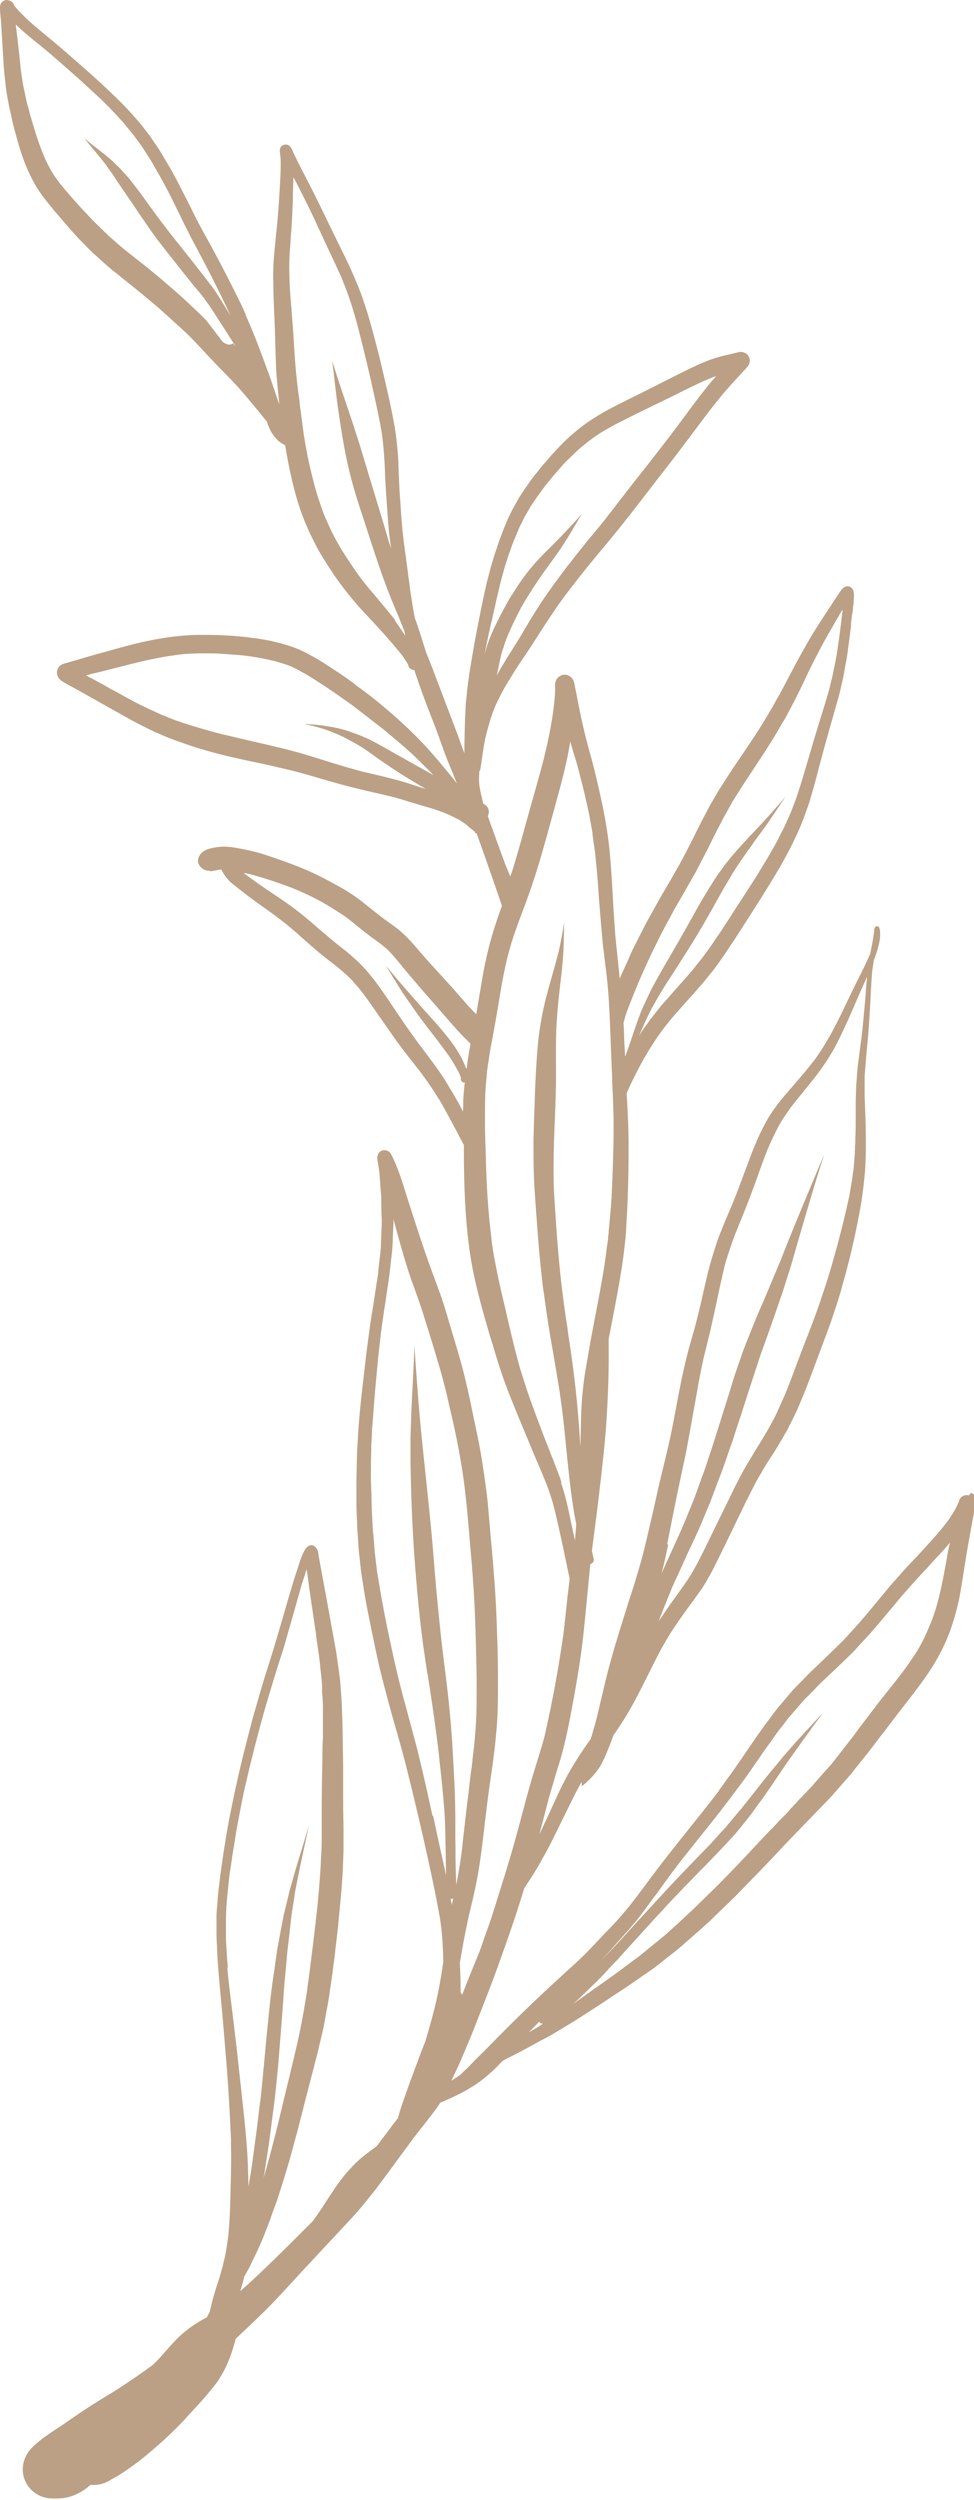 <svg xmlns="http://www.w3.org/2000/svg" id="Layer_2" data-name="Layer 2" viewBox="0 0 55.83 143.22"><defs><style>.cls-1{fill:#bba085}</style></defs><g id="OBJECTS"><path d="M55.53 85.67a.446.446 0 0 0-.55.28c0 .01 0 .02-.01.04 0 .01 0 .03-.01.04-.06.14-.13.28-.2.42-.14.24-.29.48-.45.7-.43.57-.91 1.1-1.4 1.63-.17.19-.34.37-.51.55-.2.21-.4.42-.59.63-.18.2-.36.41-.54.61-.11.12-.22.25-.33.38L50.07 92l-.46.55c-.1.12-.2.23-.3.35-.04.05-.08.1-.12.14-.29.31-.57.63-.86.94-.58.57-1.17 1.14-1.76 1.7-.28.26-.54.55-.81.82-.11.11-.22.22-.32.33-.15.17-.3.35-.44.52-.1.11-.19.23-.29.34-.03.04-.07.07-.1.11-.15.2-.31.4-.46.61-.11.15-.22.29-.33.44-.16.23-.33.46-.49.69-.25.36-.49.72-.74 1.08-.1.15-.21.31-.32.46-.12.18-.24.36-.37.53s-.03.04-.04.06c0-.01.02-.03.03-.04-.16.21-.32.43-.47.65-.08.11-.16.21-.23.32 0-.01.02-.03.03-.04-.02.02-.04.05-.05.07 0-.01.02-.03.03-.04v.01c-1.02 1.33-2.09 2.62-3.12 3.95-.53.68-1.04 1.38-1.56 2.07-.26.34-.53.68-.81 1.01-.26.31-.54.61-.82.9l-.02.02c-.14.14-.27.28-.41.42l.04-.04c-.02.03-.05.05-.07.08l.04-.04c-.13.14-.26.27-.39.41l.04-.04-.05.05c-.26.27-.52.55-.79.8-.29.28-.59.55-.89.82-.62.57-1.24 1.14-1.85 1.72-.61.59-1.22 1.18-1.82 1.79-.29.29-.57.58-.86.87-.33.33-.66.65-.98.99-.11.11-.23.22-.34.33-.05.05-.11.11-.17.16-.15.1-.29.2-.44.29-.02.01-.04.03-.06.04.21-.45.43-.89.62-1.35.25-.59.51-1.19.74-1.79.47-1.2.95-2.4 1.38-3.61.46-1.29.92-2.58 1.32-3.9.04-.13.08-.25.12-.38.11-.16.21-.33.32-.49.17-.26.33-.52.49-.79.07-.11.13-.22.19-.34.07-.13.15-.26.22-.39.13-.25.27-.49.39-.75.28-.56.56-1.13.84-1.7.14-.29.29-.58.43-.87.12-.24.25-.47.38-.71.01-.02.02-.04.03-.05 0 .08 0 .17.01.25.28-.23.55-.48.78-.77.1-.13.2-.26.28-.39.09-.16.17-.32.25-.49.18-.42.35-.84.5-1.27.03-.05.07-.09.1-.14.34-.49.66-1 .95-1.52.29-.52.55-1.04.82-1.57.28-.56.56-1.13.85-1.68.24-.41.47-.83.74-1.23.28-.42.57-.83.87-1.24.16-.22.33-.44.48-.66.13-.18.26-.36.38-.55.19-.31.37-.63.54-.96.37-.73.72-1.46 1.08-2.2.23-.48.47-.97.7-1.45.23-.47.46-.92.7-1.38.12-.21.24-.41.36-.62.11-.2.24-.4.37-.6.14-.22.29-.44.42-.66.16-.27.33-.54.48-.82.08-.13.16-.26.22-.4l.24-.48c.12-.24.24-.49.34-.73l.36-.87c.12-.31.24-.63.36-.94.21-.56.42-1.13.63-1.69.2-.54.41-1.08.59-1.63.2-.59.39-1.17.55-1.77.34-1.19.63-2.39.87-3.61.06-.31.12-.61.17-.92.06-.31.1-.62.14-.93.04-.31.07-.62.1-.93.03-.3.04-.6.05-.91.02-.6.01-1.2 0-1.8-.01-.58-.04-1.16-.06-1.75v-.88c0-.16 0-.32.02-.48.01-.17.03-.34.04-.51.04-.56.11-1.13.15-1.69.05-.62.09-1.25.12-1.87.03-.59.06-1.17.11-1.75.03-.2.06-.4.09-.59.09-.23.18-.48.24-.72.06-.23.12-.47.12-.71 0-.11 0-.22-.02-.33-.02-.06-.02-.1-.06-.14a.123.123 0 0 0-.19 0c-.08.07-.07.21-.08.3-.05.42-.14.83-.22 1.24-.17.39-.35.77-.54 1.15-.19.37-.37.74-.55 1.11-.2.42-.4.83-.6 1.25-.18.37-.37.73-.57 1.1-.15.26-.31.53-.47.79-.07.12-.15.24-.23.35-.09.13-.18.26-.28.39-.2.25-.4.51-.61.75-.38.46-.78.9-1.16 1.36-.23.27-.44.56-.64.85-.29.43-.51.89-.74 1.36-.06.12-.1.23-.15.35-.06.14-.12.28-.18.43-.1.26-.2.52-.3.79-.22.59-.44 1.17-.66 1.76-.06.15-.12.3-.18.44-.22.54-.46 1.07-.67 1.61-.11.28-.22.56-.31.85-.1.31-.2.62-.29.93-.17.59-.3 1.19-.44 1.79-.12.55-.25 1.09-.39 1.64-.13.51-.28 1.01-.42 1.51-.15.54-.27 1.08-.39 1.62-.22 1.04-.4 2.09-.61 3.14-.24 1.17-.55 2.32-.81 3.48-.13.59-.26 1.18-.4 1.77-.15.65-.3 1.31-.47 1.96-.15.54-.31 1.08-.47 1.61-.16.5-.33 1-.48 1.5-.33 1.06-.67 2.12-.95 3.19-.02.06-.03.12-.05.19v-.02l-.03.12c-.22.87-.42 1.75-.63 2.63-.09.34-.18.67-.28 1-.02.08-.05.16-.08.24l-.28.4c-.17.25-.33.49-.49.74-.18.28-.34.56-.51.85-.07.12-.13.25-.2.38-.06.12-.12.23-.18.35-.13.27-.26.54-.38.81-.27.59-.54 1.18-.82 1.77-.03.06-.06.11-.08.16l.12-.44c.16-.58.3-1.17.46-1.75.19-.64.37-1.27.57-1.91.37-1.19.59-2.43.82-3.66.22-1.23.43-2.46.56-3.7.14-1.31.26-2.63.39-3.95v-.07c.14-.04.24-.19.2-.33-.04-.15-.07-.3-.1-.45l.27-2.09c.14-1.12.27-2.24.39-3.37.11-.99.18-1.98.23-2.98.05-1.02.08-2.05.07-3.07v-.62c.04-.21.08-.42.12-.62.22-1.13.44-2.26.62-3.4.09-.57.16-1.15.22-1.72.03-.25.04-.51.05-.77.02-.28.03-.56.05-.84.05-1.12.08-2.24.08-3.36 0-.6 0-1.19-.03-1.79-.02-.53-.05-1.05-.08-1.58.11-.24.22-.49.34-.73.2-.41.41-.81.63-1.21l.3-.51c.09-.15.19-.29.28-.44.18-.28.38-.56.58-.83.17-.22.35-.44.53-.65.18-.22.37-.42.55-.63l.54-.6c.17-.19.33-.38.5-.57.13-.15.27-.31.39-.47.15-.19.32-.38.46-.58.16-.22.32-.44.47-.66.14-.2.27-.41.41-.61.51-.77 1-1.55 1.5-2.33.25-.39.49-.78.73-1.17l.33-.54c.13-.23.28-.46.4-.69l.39-.72c.1-.19.19-.38.28-.57.09-.19.18-.37.26-.56.07-.16.14-.32.2-.49.03-.07.07-.15.09-.22.09-.26.19-.53.28-.79.08-.22.13-.45.2-.67.12-.41.23-.82.33-1.22.26-.97.52-1.94.8-2.9l.39-1.38c.05-.19.1-.39.14-.59.05-.2.1-.41.14-.62.05-.29.1-.59.16-.88.04-.21.06-.41.09-.62.06-.44.12-.88.17-1.32v-.13l.06-.52v.04c0-.05.01-.09.02-.14v.04c.02-.12.03-.25.04-.37.02-.15.04-.31.04-.46 0-.11.02-.24 0-.36-.02-.08-.04-.18-.1-.24-.06-.06-.11-.11-.2-.12-.07-.01-.17 0-.23.04-.09.05-.15.12-.21.2-.05.07-.1.15-.15.22-.05.08-.11.16-.16.24-.12.18-.24.37-.36.55-.28.42-.55.84-.82 1.27-.25.4-.48.8-.71 1.21-.45.8-.86 1.62-1.3 2.43-.13.22-.25.44-.37.66-.1.18-.22.36-.32.55-.24.39-.48.79-.73 1.17-.28.42-.55.83-.83 1.24-.24.35-.48.7-.71 1.06-.16.25-.31.49-.47.73-.11.18-.21.36-.32.54-.11.19-.22.37-.32.56-.14.27-.28.53-.42.8-.22.43-.43.86-.65 1.29-.19.39-.4.77-.6 1.15-.2.34-.39.69-.59 1.03-.22.38-.45.75-.66 1.14-.21.38-.43.77-.64 1.15-.12.22-.23.46-.35.68-.14.28-.29.57-.43.85-.12.23-.21.48-.32.71-.13.29-.26.57-.39.86-.02.05-.04.1-.06.14l-.03-.36-.18-1.69c-.06-.57-.09-1.15-.13-1.72-.07-1.12-.12-2.24-.22-3.36-.1-1.1-.29-2.2-.53-3.28-.13-.58-.26-1.16-.41-1.74-.13-.53-.29-1.05-.42-1.58-.14-.54-.26-1.08-.37-1.62-.06-.29-.12-.58-.17-.87l-.09-.43c-.03-.13-.04-.28-.09-.4a.578.578 0 0 0-.41-.35.55.55 0 0 0-.52.19c-.15.18-.14.39-.13.6 0 .35-.04.7-.08 1.05-.12 1.01-.34 2.02-.58 3.01-.26 1.01-.56 2.02-.84 3.03-.3 1.08-.59 2.16-.92 3.23-.05.15-.1.3-.15.44l-.21-.51c-.02-.05-.05-.1-.07-.16-.02-.07-.05-.13-.07-.2-.32-.86-.63-1.73-.94-2.59.12-.22.06-.51-.16-.65-.03-.02-.06-.04-.1-.06-.07-.32-.16-.64-.21-.96-.02-.13-.03-.27-.03-.4 0-.12 0-.24.01-.35 0-.05 0-.1.01-.14 0-.02.02-.04.03-.05.04-.12.05-.24.07-.36.02-.11.03-.23.05-.34.06-.43.12-.86.22-1.28.02-.07.03-.13.05-.2v.02c0-.02 0-.04.01-.06v.01c.05-.2.11-.39.16-.58.05-.17.11-.34.17-.52.05-.13.1-.25.15-.38.05-.13.12-.25.18-.38.11-.23.23-.45.35-.67.1-.17.2-.34.3-.5l.24-.39c.2-.32.41-.63.62-.94.4-.59.78-1.2 1.17-1.8.21-.32.42-.63.63-.94.19-.28.4-.56.6-.84-.01.02-.02.03-.03.05.36-.47.72-.94 1.09-1.4.37-.46.75-.92 1.13-1.37.5-.6.99-1.21 1.47-1.82.43-.55.86-1.11 1.29-1.67.44-.57.88-1.13 1.31-1.69.46-.61.92-1.21 1.37-1.82.43-.57.87-1.15 1.33-1.7.23-.27.46-.53.7-.79l.36-.39c.13-.15.28-.29.4-.46.13-.2.09-.5-.1-.65a.576.576 0 0 0-.38-.12c-.05 0-.1.02-.14.03l-.26.06c-.19.05-.39.09-.58.14-.41.1-.82.24-1.21.41-.67.29-1.32.63-1.98.96-.67.34-1.34.68-2.01 1.01-.64.32-1.29.63-1.9 1-.17.1-.33.2-.49.31-.08.05-.17.11-.25.17-.07.05-.13.1-.2.15-.15.11-.29.22-.43.34-.13.11-.26.22-.39.34-.15.14-.3.28-.44.43-.15.15-.3.31-.44.47-.11.11-.21.23-.31.35-.11.13-.22.25-.33.38-.14.18-.28.36-.43.53-.11.14-.21.28-.31.43-.09.13-.18.25-.27.38l-.22.34c-.04.05-.07.11-.1.16 0 0 0-.02.01-.02l-.3.54c-.09.15-.16.31-.24.47-.07.14-.13.28-.19.43-.07.16-.14.33-.2.49-.07.2-.15.39-.22.59-.06.17-.11.34-.17.51-.04.13-.09.27-.13.4-.05.18-.11.37-.16.55 0-.02 0-.03.01-.05-.07.26-.13.51-.2.77s-.12.52-.18.78c-.06.27-.11.53-.17.8-.1.51-.2 1.02-.3 1.54-.14.73-.26 1.46-.38 2.19-.03.16-.04.33-.07.49l-.06.48c-.02.23-.04.45-.07.68-.02.18-.02.35-.03.53-.04.72-.05 1.43-.06 2.15v.28c-.14-.36-.27-.73-.4-1.09-.45-1.19-.9-2.37-1.35-3.56-.14-.37-.29-.74-.44-1.11-.19-.61-.38-1.22-.59-1.82-.02-.06-.04-.11-.06-.17-.09-.45-.16-.89-.23-1.34-.05-.34-.09-.69-.14-1.03-.12-.99-.28-1.97-.37-2.96-.04-.48-.07-.96-.1-1.44-.04-.48-.06-.96-.08-1.44-.02-.5-.03-.99-.08-1.49-.05-.48-.1-.96-.19-1.43-.18-.98-.4-1.95-.63-2.92-.23-1-.49-2-.77-2.99-.13-.47-.29-.94-.45-1.4-.17-.48-.37-.94-.57-1.4-.27-.61-.57-1.19-.86-1.79-.42-.86-.83-1.72-1.26-2.58-.24-.48-.48-.95-.73-1.43-.1-.2-.21-.41-.31-.61-.06-.13-.12-.25-.18-.38-.06-.12-.1-.24-.18-.35a.334.334 0 0 0-.35-.13c-.11.02-.22.11-.25.23-.02.09-.01.17 0 .25v.02c.03.19.04.38.04.57 0 .32-.01.64-.03.96-.05 1.02-.12 2.04-.23 3.06-.05.5-.1 1-.14 1.5-.04.52-.03 1.04-.02 1.56.01.76.05 1.51.08 2.26.03.81.04 1.62.08 2.42.02.47.07.95.12 1.42l.06.62c-.03-.07-.05-.14-.08-.22-.18-.52-.35-1.05-.54-1.57-.37-1-.73-2-1.16-2.98 0 0 0-.02-.01-.02-.01-.02-.02-.05-.03-.07-.02-.06-.05-.11-.07-.17-.01-.03-.03-.06-.04-.09v-.02c0-.01 0-.02-.01-.03 0-.01 0-.02-.01-.03-.01-.02-.02-.05-.03-.07-.17-.38-.35-.75-.54-1.12-.49-.99-1-1.96-1.53-2.93-.25-.45-.5-.9-.73-1.35-.25-.5-.49-1-.75-1.49-.12-.24-.24-.48-.37-.72-.14-.25-.26-.5-.41-.74-.15-.26-.31-.52-.46-.78-.16-.26-.34-.52-.51-.77-.15-.23-.33-.45-.5-.67-.16-.22-.35-.43-.53-.63-.35-.41-.73-.79-1.11-1.16-.8-.78-1.64-1.52-2.48-2.25-.44-.39-.89-.77-1.34-1.14-.22-.18-.43-.36-.65-.54-.19-.16-.38-.33-.57-.5L1.13.68C1.02.57.92.44.82.33A.437.437 0 0 0 .5.02C.23-.06 0 .14 0 .41c0 .28.04.57.06.85.02.27.03.53.05.8.03.56.07 1.12.1 1.68.02.25.04.51.07.76.03.25.05.5.09.75.03.19.06.37.1.56.02.09.03.19.05.28.07.3.14.6.2.9.06.28.14.55.22.83.15.55.31 1.1.53 1.63.28.7.64 1.37 1.11 1.96.18.23.36.46.55.68.38.45.77.9 1.16 1.34.16.17.31.34.48.5.2.2.4.42.61.61.25.22.5.45.75.67.2.18.4.34.61.5.39.32.8.64 1.19.96.45.37.9.74 1.33 1.12l1.26 1.14c.18.17.36.34.53.52.18.19.36.37.53.56.4.43.79.85 1.2 1.26.36.37.73.74 1.07 1.14.37.43.73.86 1.09 1.3l-.01-.01c.12.15.24.3.36.44.04.11.08.23.13.34.11.27.27.51.48.72.13.13.29.23.45.31 0 .04 0 .09.02.13.08.51.18 1.02.29 1.52.21.96.47 1.91.85 2.81.11.26.22.52.35.78.12.24.24.48.37.72.25.46.54.89.82 1.32.56.84 1.2 1.63 1.89 2.37.68.72 1.35 1.45 1.98 2.22.07.09.15.18.21.28.07.1.13.2.2.3.02.04.04.07.06.11.02.18.18.31.36.32.02.05.03.1.05.15.19.56.38 1.11.59 1.66.21.57.44 1.13.65 1.69.21.57.4 1.15.63 1.71.11.28.23.55.34.83l.18.45c-.17-.22-.35-.45-.53-.66-.48-.58-.96-1.16-1.49-1.71-.25-.26-.51-.52-.77-.77-.27-.25-.55-.51-.83-.76-.58-.5-1.17-1-1.79-1.45-.07-.06-.15-.11-.23-.17.01 0 .02.02.04.03-.07-.05-.14-.1-.21-.16 0 0 .01 0 .02.01 0 0-.02-.01-.03-.02l-.01-.01-.02-.02c-.33-.24-.66-.48-1-.7-.35-.23-.7-.46-1.05-.68-.16-.1-.32-.18-.48-.27-.36-.2-.74-.38-1.13-.51-.19-.06-.38-.12-.56-.17-.11-.03-.22-.05-.33-.08-.08-.02-.16-.04-.23-.06-.37-.07-.74-.14-1.11-.18a.88.88 0 0 1-.17-.02h.07c-.04 0-.07 0-.11-.01-.44-.05-.89-.09-1.34-.11-.34-.02-.7-.03-1.04-.03-.4 0-.79 0-1.19.03-.75.05-1.49.17-2.22.32-.73.15-1.44.35-2.16.55-.35.1-.7.19-1.04.29-.36.1-.71.21-1.06.31l-.31.09c-.18.05-.38.08-.5.24a.52.52 0 0 0-.06.56c.09.2.32.32.5.42.12.07.23.13.35.19l.54.3s.02 0 .03.01h-.01c.65.36 1.29.73 1.94 1.09.48.27.97.55 1.47.8.2.1.4.2.61.3.18.09.36.16.54.24.34.15.69.28 1.04.4a22.798 22.798 0 0 0 2.22.68c.37.1.75.19 1.13.27.35.08.71.16 1.07.23.71.15 1.42.32 2.13.49.42.11.84.23 1.25.35.72.21 1.44.42 2.17.6.72.18 1.45.34 2.17.51.25.07.51.14.76.22.25.08.51.15.76.23.26.08.52.15.78.23.26.08.51.17.76.27s.48.22.72.34c.13.07.25.15.37.23.16.12.3.25.45.37l.15.12v.02c.01.05.05.07.1.07.16.44.31.88.47 1.32.33.94.66 1.88.98 2.83-.12.34-.24.67-.35 1.01-.18.56-.35 1.13-.48 1.7-.13.55-.24 1.1-.33 1.66-.1.57-.19 1.14-.29 1.71 0 .05-.02.09-.02.13-.17-.17-.34-.34-.5-.52-.38-.43-.74-.86-1.13-1.28-.38-.42-.76-.83-1.13-1.24-.19-.21-.38-.43-.56-.64-.18-.21-.36-.43-.56-.63-.2-.2-.4-.4-.63-.58-.22-.17-.45-.33-.67-.49 0 0-.01 0-.02-.01-.46-.35-.91-.71-1.36-1.07-.45-.35-.93-.65-1.42-.92-.51-.28-1.02-.55-1.55-.79-.51-.23-1.04-.43-1.57-.62-.51-.18-1.02-.36-1.54-.5-.27-.07-.54-.13-.81-.18-.26-.05-.52-.1-.79-.12-.25-.02-.5 0-.74.04-.11.02-.22.04-.32.07-.2.05-.37.15-.5.3-.12.15-.2.37-.12.56.08.19.23.32.43.38.06.02.13.02.19.02.04.02.08.04.12.03v-.01h.03c.06 0 .11-.02.17-.03.02 0 .04 0 .06-.01.07-.02.14-.03.22-.04h.09c.03.05.05.1.08.15.15.25.34.5.58.68.22.17.43.34.65.51.27.21.54.41.82.61.23.17.47.33.7.5.11.08.23.16.34.25l.51.39.57.48c.34.3.67.6 1.01.89.33.29.67.56 1.02.83.17.13.34.26.5.4.17.14.34.29.5.44.1.1.2.19.29.3.09.11.19.22.28.32.24.3.47.6.69.92l.69.99c.27.38.53.76.8 1.14.29.4.59.79.9 1.18.28.36.56.71.82 1.08.26.36.49.73.73 1.1.16.27.31.54.46.82.16.28.31.57.46.85.17.32.33.63.5.95v.73c.01 1.16.04 2.31.13 3.47.09 1.14.23 2.29.48 3.41.24 1.08.54 2.15.85 3.21.02.08.05.15.07.23 0-.03-.02-.06-.02-.08 0 .04.02.07.03.1 0 .02.01.04.02.06v.02c.02.06.03.12.05.17v-.03c.29 1 .6 2 .99 2.97.42 1.07.87 2.13 1.31 3.19.2.49.42.98.62 1.47.11.27.22.53.32.81.09.26.17.51.25.77.2.77.37 1.55.54 2.33.08.37.15.73.23 1.1l.12.57c.02.11.05.22.07.33-.03.32-.07.63-.11.95-.08.75-.16 1.51-.25 2.26-.28 1.96-.64 3.91-1.08 5.84-.15.56-.33 1.12-.5 1.68-.37 1.17-.67 2.36-.99 3.54-.17.62-.34 1.25-.53 1.87-.18.61-.37 1.21-.56 1.82-.2.63-.39 1.27-.61 1.9-.19.52-.37 1.05-.56 1.58-.02.04-.04.08-.05.12a91.1 91.1 0 0 0-.92 2.29.597.597 0 0 0-.09-.15v-.47c0-.41-.03-.82-.04-1.23.07-.38.13-.76.2-1.13.1-.54.21-1.08.33-1.62.14-.58.28-1.16.4-1.75.24-1.18.37-2.38.51-3.58.08-.63.15-1.26.24-1.88.07-.54.16-1.09.23-1.63.08-.62.15-1.24.2-1.87.05-.61.07-1.22.07-1.84.01-1.2 0-2.39-.05-3.59-.02-.63-.04-1.26-.08-1.89-.03-.62-.08-1.24-.13-1.85-.04-.57-.1-1.15-.15-1.72l-.15-1.76c-.05-.57-.13-1.14-.21-1.71-.09-.62-.18-1.23-.3-1.85-.11-.56-.23-1.13-.35-1.69-.12-.59-.24-1.18-.38-1.76-.27-1.2-.64-2.36-.99-3.54-.16-.55-.32-1.09-.51-1.63-.2-.55-.41-1.1-.61-1.66-.4-1.11-.76-2.23-1.12-3.35-.18-.54-.34-1.09-.52-1.63-.17-.47-.34-.95-.58-1.39a.422.422 0 0 0-.4-.22c-.17.01-.31.13-.36.29-.04.12-.02.24 0 .36.01.08.03.16.04.24.03.22.07.45.08.67.02.31.04.62.07.93.02.23.01.46.02.69 0 .27.01.53.02.8v.19c0 .18-.01.36-.02.54l-.03.86c0 .07-.02.15-.02.22l-.06.54c-.03.26-.06.51-.08.77-.08.5-.16 1-.23 1.5-.08.53-.18 1.06-.25 1.6-.08.6-.16 1.2-.23 1.79-.08.66-.15 1.32-.23 1.99-.07.64-.13 1.28-.18 1.92-.02.23-.03.46-.04.69-.02.31-.04.62-.05.93-.01.61-.03 1.21-.03 1.82v.98c.01.35.02.7.04 1.04 0 .24.02.48.04.72.02.29.03.59.06.89l.12 1.09c.03.27.08.54.12.81.09.6.2 1.2.32 1.8.12.6.25 1.21.37 1.81.12.54.23 1.08.37 1.62.16.64.33 1.27.5 1.9.16.58.33 1.16.49 1.73.33 1.15.61 2.31.89 3.47.27 1.13.53 2.26.78 3.39.25 1.14.49 2.27.69 3.42.05.34.09.67.12 1.01.03.32.04.65.06.97 0 .17 0 .33.01.5-.05.34-.1.68-.16 1.02-.1.57-.21 1.12-.35 1.68-.16.63-.34 1.25-.52 1.87-.11.27-.22.54-.32.82-.04.09-.07.18-.1.27-.06.17-.13.34-.19.51l-.27.72c-.1.29-.21.59-.31.88-.14.39-.28.78-.37 1.18-.14.18-.28.35-.41.53l-.82 1.09c-.19.14-.39.28-.58.43-.26.2-.51.41-.74.65-.24.25-.47.51-.68.78-.22.28-.42.58-.61.87-.18.27-.36.55-.54.83-.17.25-.34.5-.52.74-1.06 1.06-2.12 2.12-3.21 3.15-.31.29-.62.57-.94.85.08-.27.17-.55.23-.83.07-.12.13-.24.2-.36v.01c.02-.03.03-.06.05-.09 0 .02-.02.03-.03.05.13-.24.24-.49.36-.73.09-.19.18-.37.26-.56.12-.27.24-.53.34-.8.11-.29.23-.57.33-.86.1-.3.21-.6.32-.89.09-.25.17-.51.25-.76.18-.55.34-1.11.51-1.66.07-.24.13-.49.2-.73.07-.28.15-.55.22-.83v.03c.11-.44.22-.88.34-1.32.01-.06.03-.11.04-.17 0-.03.01-.05.02-.08 0 .02-.01.05-.02.07l.78-3.01c.06-.23.11-.47.17-.71.07-.28.13-.56.2-.85.05-.22.08-.44.12-.66.05-.29.11-.58.16-.87.04-.22.07-.45.1-.68l.12-.81c.04-.25.06-.51.1-.76.03-.23.06-.45.08-.68.06-.49.12-.99.17-1.48v-.03c.11-1.12.23-2.25.27-3.38.01-.3.03-.61.03-.91v-1c0-.53-.02-1.05-.02-1.58v-1.57c0-.51 0-1.02-.02-1.52v.01c0-.8-.02-1.6-.05-2.39-.01-.37-.04-.73-.07-1.1-.01-.18-.02-.36-.04-.53l-.06-.47c-.04-.31-.09-.61-.13-.92-.04-.31-.11-.62-.16-.93-.09-.51-.19-1.03-.28-1.54-.2-1.11-.41-2.22-.61-3.33-.01-.09-.02-.19-.07-.28a.755.755 0 0 0-.11-.14c-.12-.14-.35-.13-.47.01-.11.12-.19.25-.25.4-.07.16-.13.32-.18.48-.04.12-.08.25-.12.37-.08.25-.16.49-.24.74-.18.6-.36 1.21-.53 1.81-.31 1.06-.62 2.13-.96 3.18-.16.51-.32 1.01-.46 1.52-.15.54-.32 1.08-.46 1.63-.31 1.17-.6 2.33-.86 3.51-.13.57-.24 1.15-.36 1.72-.11.57-.21 1.15-.3 1.72-.09.54-.16 1.08-.24 1.62-.04.31-.07.61-.11.92-.03.23-.05.46-.06.7-.02.27-.06.54-.06.81v1.06c0 .26.02.51.03.77.01.25.02.51.04.76.08 1.15.2 2.29.3 3.44.09 1.11.19 2.22.27 3.33.08 1.15.14 2.3.19 3.46 0 .25 0 .51.01.76 0 .79-.02 1.57-.04 2.36-.01.39-.02.77-.04 1.16-.02.4-.04.79-.08 1.18-.04.3-.08.6-.13.89-.03.15-.05.3-.09.45l-.12.5c-.07.23-.13.46-.2.69-.09.27-.18.55-.26.82-.1.34-.19.69-.26 1.03-.06.11-.11.21-.17.32v.01c-.19.1-.37.2-.54.31-.46.28-.89.62-1.26 1.01-.35.36-.67.75-1.01 1.12-.1.1-.21.2-.31.3-.04.03-.08.06-.11.08-.71.52-1.44 1.01-2.18 1.48-.47.28-.93.57-1.39.86-.44.29-.88.59-1.31.89-.63.43-1.31.83-1.87 1.37-.44.42-.67 1.03-.54 1.64.13.58.56 1.05 1.12 1.23.2.07.42.09.64.09.26 0 .52-.01.78-.07.09-.02.18-.05.27-.08.38-.14.73-.35 1.03-.63.18.01.36 0 .54-.03.17-.04.34-.1.49-.18.06-.03.12-.07.18-.11.24-.12.47-.26.69-.41.13-.08.25-.17.38-.26.32-.23.63-.46.93-.71.53-.44 1.05-.9 1.54-1.38.13-.13.26-.25.38-.38.09-.09.19-.19.27-.28.08-.08.16-.17.24-.26-.05.05-.1.11-.16.16.44-.47.89-.94 1.3-1.44.21-.26.43-.51.61-.8.19-.3.36-.61.49-.93.19-.44.33-.9.45-1.36l.02-.02c.49-.46.98-.92 1.46-1.39.9-.87 1.72-1.81 2.58-2.73.9-.97 1.81-1.93 2.71-2.91.45-.49.85-1.01 1.27-1.53.17-.22.33-.45.5-.67l.58-.79c.31-.43.63-.85.94-1.28.29-.4.61-.78.91-1.17.2-.26.4-.52.59-.78.06-.08.11-.17.16-.25.2-.09.39-.17.59-.26.2-.09.4-.19.6-.29.19-.1.38-.21.56-.32.38-.22.73-.49 1.06-.78.16-.14.31-.27.45-.42.11-.11.21-.22.32-.33.11-.06.22-.12.34-.18.37-.19.75-.38 1.11-.58.26-.14.53-.29.79-.43.17-.09.34-.17.5-.27-.02 0-.03.02-.04.03.44-.26.88-.53 1.33-.8.13-.08.25-.16.38-.24.26-.17.53-.34.79-.51.31-.2.62-.4.93-.61.34-.23.69-.45 1.03-.68l1.36-.94c.32-.22.63-.48.93-.72.3-.23.6-.46.88-.71.43-.38.86-.75 1.28-1.13.27-.23.51-.49.77-.73.22-.22.45-.43.67-.65.09-.09.19-.18.28-.27l1.08-1.11c.59-.6 1.17-1.22 1.75-1.84l.04-.04c.79-.82 1.57-1.63 2.36-2.44.28-.29.54-.59.81-.9.17-.2.35-.39.52-.59.08-.09.15-.18.22-.27.19-.24.38-.48.58-.73.11-.14.22-.27.33-.41.3-.4.6-.79.91-1.19.53-.7 1.06-1.39 1.6-2.08.59-.77 1.16-1.56 1.6-2.43.28-.54.51-1.11.69-1.69.16-.52.3-1.05.4-1.59.15-.88.28-1.76.43-2.65l.24-1.33c.03-.18.07-.36.1-.54.04-.23.08-.47.14-.7v-.04a.441.441 0 0 0-.28-.55zm-17.29 2.79c.12-.58.23-1.16.35-1.73l.02-.12c.12-.59.24-1.19.37-1.79l.1-.47c.08-.38.17-.78.25-1.18.16-.84.31-1.7.46-2.52.07-.4.14-.79.21-1.18.05-.3.11-.6.17-.9.03-.14.05-.28.08-.4.03-.13.05-.25.08-.37.05-.21.11-.43.16-.64.09-.38.19-.75.27-1.13.12-.53.24-1.07.35-1.59a72 72 0 0 1 .42-1.89l.04-.15c.03-.11.06-.23.1-.34l.09-.28.07-.21c.09-.28.2-.57.3-.84l.05-.13s.03-.05.04-.09c.07-.19.15-.37.22-.55.21-.52.43-1.06.63-1.6.15-.4.3-.8.44-1.21.12-.34.25-.69.38-1.03l.09-.23.05-.11.04-.1c.03-.07.05-.14.09-.21l.04-.08c.15-.32.3-.64.47-.95.09-.16.19-.32.3-.48.11-.16.22-.32.34-.5.22-.28.44-.56.67-.83.04-.05.09-.11.13-.17.2-.24.39-.48.58-.72A13.004 13.004 0 0 0 47.85 60l.13-.25.13-.25c.04-.08.08-.17.12-.25l.05-.11c.13-.28.24-.51.35-.75.11-.25.22-.51.33-.76l.42-.96.22-.49.09-.21v.07c0 .08-.01.15-.02.22l-.04.51c-.02.33-.05.65-.08.98-.04.44-.08.91-.15 1.53l-.02.18-.05.36c-.04.28-.07.56-.11.84-.03.24-.07.53-.09.82-.02.29-.05.63-.06.98-.01.28-.02.57-.02.85v.73c0 .36 0 .73-.02 1.1v.26l-.02.26v.13s-.01.09-.01.14v.14c-.01.17-.03.33-.04.5l-.03.38-.03.2-.03.2c0 .05-.01.1-.02.15-.01.09-.02.19-.04.28-.03.15-.05.29-.08.44 0 .04-.01.09-.02.13-.01.09-.03.17-.05.26l-.05.23c-.1.46-.21.91-.32 1.37l-.08.31c-.08.29-.15.59-.23.88-.12.45-.25.89-.38 1.34-.17.59-.37 1.17-.56 1.74-.12.36-.25.72-.41 1.15-.05.14-.11.29-.17.45l-.15.39c-.17.43-.34.87-.5 1.3-.21.56-.43 1.15-.66 1.74-.03.06-.05.13-.08.19-.05.13-.1.26-.16.38-.03.07-.06.13-.09.2-.06.14-.13.29-.19.43-.02.03-.03.07-.05.11-.02.04-.03.07-.05.11-.06.13-.13.27-.2.4l-.3.55-.09.15c-.08.14-.17.29-.25.43-.08.13-.16.25-.24.38-.03.04-.05.08-.07.12-.04.06-.08.13-.12.19-.08.13-.16.28-.25.42-.08.14-.17.28-.25.42-.28.49-.55 1.01-.8 1.53-.27.56-.55 1.12-.82 1.67-.09.19-.18.37-.27.56-.34.69-.68 1.41-1.06 2.1-.11.19-.22.38-.35.58-.13.2-.27.4-.42.61l-.14.19-.08.12c-.35.47-.69.97-1.04 1.49-.01.02-.02.03-.03.05.07-.18.14-.36.21-.55.2-.5.41-1.01.61-1.51v.02c.1-.24.21-.47.32-.7.12-.27.24-.53.36-.8.23-.51.47-1.01.7-1.51.2-.42.37-.86.55-1.29.07-.17.15-.34.22-.52.08-.22.16-.43.24-.64.15-.41.31-.81.46-1.22.18-.5.35-1.01.53-1.51.07-.18.12-.36.18-.55.1-.31.2-.62.31-.94.13-.41.26-.82.39-1.22s.26-.79.39-1.19c.14-.43.28-.87.43-1.3.36-.99.71-1.98 1.05-2.98.14-.38.26-.77.38-1.16.13-.4.26-.79.37-1.19.29-1.02.59-2.04.89-3.06.29-.98.59-1.96.9-2.93-.1.23-.19.46-.29.69-.37.88-.74 1.76-1.1 2.64-.37.89-.73 1.77-1.08 2.67 0-.01.01-.03.02-.04-.34.79-.66 1.58-1 2.37-.17.4-.35.79-.51 1.2-.2.49-.4.98-.59 1.47 0 .02-.01.04-.02.06 0 0 0-.02.01-.03 0 .02-.01.03-.02.05-.1.25-.18.51-.27.76-.11.31-.22.63-.32.94-.07.21-.13.43-.2.65-.1.33-.2.66-.31.99-.26.83-.52 1.67-.79 2.5-.14.41-.27.82-.41 1.22-.18.49-.36.98-.53 1.47-.17.42-.34.84-.51 1.25-.32.79-.69 1.56-1.04 2.34-.12.26-.24.53-.36.8.15-.56.27-1.12.38-1.66zm-2.43-30.13c.05-.16.1-.32.16-.48l.29-.74.3-.74c.12-.28.24-.55.36-.82.06-.13.12-.27.18-.4.14-.31.29-.62.43-.9l.15-.3c.11-.23.23-.47.36-.71l.13-.25c.16-.29.32-.58.47-.87.05-.09.1-.17.15-.26l.05-.09c.26-.44.51-.88.76-1.33l.09-.15c.07-.13.15-.26.22-.39l.42-.81c.17-.32.33-.64.49-.97l.16-.32c.13-.26.26-.51.4-.77.06-.12.12-.24.19-.36.05-.08.1-.17.14-.25.04-.07.08-.14.12-.22.09-.15.17-.31.27-.46l.21-.33.21-.33c.17-.27.35-.54.53-.81l.15-.23c.54-.81 1.06-1.6 1.52-2.41.04-.07.08-.15.13-.22.09-.15.18-.3.26-.45l.39-.74c.16-.31.32-.63.47-.94l.11-.23.15-.32c.14-.3.29-.6.44-.9l.34-.65c.11-.21.22-.41.33-.61l.25-.44c.14-.24.28-.49.42-.73.07-.11.13-.23.2-.34l.08-.14v.12l-.04.33c-.06.45-.11.92-.18 1.38-.01.09-.03.19-.04.28-.03.21-.06.43-.1.64l-.06.3-.06.3-.02.09c-.01.08-.03.16-.05.23v.03c-.01.06-.03.12-.04.18-.07.27-.13.54-.2.81-.15.5-.3 1-.46 1.51-.28.9-.55 1.82-.81 2.71l-.04.13c-.12.41-.25.84-.38 1.25l-.06.18-.15.45-.16.41-.12.31c-.04.09-.08.18-.12.28l-.08.17-.05.12c-.04.09-.08.17-.12.26l-.09.17c-.11.21-.22.43-.33.65l-.1.18c-.14.25-.29.52-.44.77-.26.43-.47.78-.67 1.1-.4.63-.82 1.27-1.22 1.89l-.32.5-.18.27c-.17.27-.35.54-.53.8l-.11.16c-.09.14-.19.28-.28.41l-.43.59-.3.37-.21.27c-.1.13-.22.26-.33.38l-.13.15c-.15.17-.3.33-.44.5-.15.16-.3.33-.44.5l-.17.19-.17.19s-.05.05-.07.08c-.04.05-.09.09-.12.14-.16.21-.33.41-.49.62-.11.13-.21.28-.31.42l-.12.16c-.11.15-.21.32-.31.47.08-.19.17-.39.25-.58.11-.24.22-.48.34-.72.06-.11.11-.23.18-.34.07-.13.15-.27.22-.4.21-.37.43-.73.66-1.08.25-.38.5-.77.74-1.15.32-.5.64-1.01.95-1.52.29-.48.57-.98.85-1.47 0 .01-.02.03-.02.04.03-.06.07-.12.1-.18.1-.19.21-.37.31-.56 0 .01-.02.03-.02.04.12-.22.24-.44.37-.65.14-.24.29-.49.43-.73.14-.23.28-.44.43-.66.06-.09.12-.17.18-.26l.21-.3c.12-.16.24-.33.36-.5 0 0-.01.02-.02.02.01-.01.02-.03.03-.04 0 0 0-.01.01-.02.29-.4.59-.79.87-1.2.32-.47.64-.95.96-1.43-.54.64-1.1 1.27-1.68 1.88l-.02.02c-.03.03-.06.06-.08.09-.06.06-.12.12-.17.18l.02-.02-.06.06-.01.01-.11.11.02-.02c-.01.02-.03.03-.04.05l.01-.01c-.37.39-.73.79-1.07 1.2-.09.12-.19.23-.28.35-.1.13-.19.27-.29.4-.14.19-.27.39-.4.59-.31.5-.62 1-.91 1.52-.29.52-.58 1.04-.87 1.55-.26.46-.53.91-.79 1.37-.3.51-.59 1.02-.87 1.54-.08.14-.15.29-.22.44-.06.12-.12.24-.17.36-.05.11-.11.23-.16.34-.06.14-.13.29-.18.43-.11.29-.21.57-.31.86-.09.25-.17.51-.26.77s-.18.51-.27.76c0 .02-.02.04-.03.06-.02-.43-.05-.86-.06-1.3 0-.21-.02-.42-.03-.63.02-.07.05-.15.07-.22zm-9.1 2.86c-.06-.15-.12-.3-.19-.45-.12-.27-.29-.51-.44-.76-.03-.05-.07-.1-.1-.14-.05-.07-.1-.15-.16-.22-.09-.12-.18-.23-.27-.34-.36-.46-.76-.89-1.15-1.32-.77-.87-1.54-1.74-2.28-2.64.12.2.24.39.36.59.07.12.15.24.22.35.19.32.39.63.6.93.22.32.44.64.67.96l.54.72.52.67c.19.25.37.49.55.74.16.21.3.44.44.66l.27.48c.05.1.09.21.13.31v.01c0 .02-.01.04-.01.06 0 .1.07.19.16.21h.07c-.03.31-.07.63-.08.94-.01.24-.01.49-.02.73-.09-.18-.19-.37-.3-.57-.11-.2-.24-.41-.36-.62s-.01-.01-.01-.01l-.04-.06-.02-.03v-.02s-.02-.01-.02-.02c-.02-.03-.03-.05-.05-.08s-.03-.05-.03-.05v-.02l-.02-.03-.05-.08c-.37-.61-.8-1.19-1.21-1.73-.27-.36-.57-.76-.85-1.15-.28-.39-.54-.78-.81-1.17l-.3-.45c-.4-.59-.81-1.21-1.27-1.76-.15-.18-.3-.36-.49-.55-.15-.16-.32-.31-.49-.46l-.03-.03c-.2-.18-.42-.35-.62-.51-.13-.1-.25-.2-.38-.3-.3-.25-.6-.51-.9-.76-.39-.34-.79-.69-1.21-1.01-.46-.36-.96-.7-1.44-1.02-.28-.19-.57-.38-.85-.58l-.21-.15-.31-.22-.13-.1c-.06-.04-.11-.08-.17-.12h.08c.12.02.24.05.36.08.7.19 1.44.43 2.32.76.3.12.59.25.87.38s.56.28.83.42l.03.02s.01 0 .02.01l.04.02.05.03h-.01l.05.03.09.05h.02l.03.02v.01c.09.05.18.1.26.15l.1.07c.26.16.52.32.78.51.18.14.37.29.55.44.28.23.57.46.87.68l.48.35c.18.14.35.28.51.43.26.28.5.57.73.85l.02.02v.02l.09.1.07.08c.35.42.71.84 1.08 1.27.12.14.24.27.36.41.12.14.24.27.36.41l.39.45.07.08c.35.4.7.81 1.08 1.2l.27.27c.05.05.1.11.15.16-.09.47-.16.94-.22 1.41zm1.47-25.58.02-.1.24-1.08c.03-.14.07-.29.1-.43.04-.14.07-.29.1-.43l.03-.13c.07-.24.13-.49.2-.73.04-.16.09-.31.14-.47.03-.08.05-.15.07-.23.05-.15.1-.3.16-.45 0-.02.02-.04.02-.06l.06-.18c.05-.15.11-.29.17-.43.03-.06.05-.12.08-.19l.03-.07.09-.22s.01-.03.02-.05c0-.02.01-.03.02-.05.03-.07.06-.14.09-.2.05-.09.1-.19.14-.28.05-.1.1-.2.15-.29l.16-.27s.03-.06.05-.09c.03-.06.07-.13.11-.19l.13-.19c.09-.13.18-.27.27-.4v.02s.04-.07.07-.11c.11-.15.22-.31.34-.46 0 0 .01-.02.02-.03.06-.07.12-.14.17-.21l.08-.09s.05-.07.08-.1c.05-.06.1-.13.15-.19l.16-.18c.12-.14.24-.27.35-.41.1-.1.19-.2.29-.29l.1-.1c.1-.1.2-.19.3-.29l.1-.09c.08-.08.16-.15.24-.22.13-.11.27-.22.4-.33l.22-.16.22-.16s.1-.07.15-.1l.04-.03.03-.02.03-.02.08-.05.08-.05c.27-.16.61-.35.94-.52.35-.17.69-.35 1.04-.52.64-.31 1.29-.63 1.93-.94.17-.08.34-.16.5-.25.45-.22.92-.45 1.39-.67.14-.06.27-.11.38-.16.12-.05.22-.09.33-.12-.01.01-.02.03-.03.04-.05.06-.09.11-.14.16-.27.31-.51.63-.72.89-.28.37-.56.74-.83 1.11-.15.21-.31.41-.46.62-.26.34-.48.64-.69.91-.21.27-.4.52-.59.76l-.42.54c-.32.41-.65.82-.97 1.23l-.38.49c-.31.4-.62.81-.94 1.21l-.08.11c-.19.25-.39.49-.59.73l-.25.3c-.15.18-.3.36-.44.54-.26.32-.51.63-.74.93-.24.3-.46.59-.68.89-.21.28-.41.56-.61.84l-.05.07c-.22.31-.4.58-.56.83-.2.32-.41.64-.6.97l-.09.15c-.05.08-.1.16-.14.24-.08.14-.17.28-.25.42-.02.03-.04.07-.06.1-.21.33-.42.67-.63 1-.08.13-.16.26-.24.4l-.06.1c-.06.1-.13.21-.19.32 0 0 0 .01-.01.01v.01c-.01.02-.02.04-.04.07l-.04.08-.04.07c.07-.35.14-.7.22-1.05.03-.13.06-.27.11-.4s.09-.27.13-.41c.05-.12.09-.24.14-.36.23-.56.5-1.1.78-1.64.09-.17.19-.33.29-.5.12-.2.25-.39.37-.59.23-.35.46-.69.7-1.03 0 .01-.02.02-.03.04.19-.25.37-.51.56-.77.21-.29.41-.58.6-.88.35-.54.67-1.1 1-1.66-.37.43-.77.84-1.16 1.26l.02-.02c-.18.18-.36.37-.54.55-.18.18-.37.36-.55.55-.11.11-.22.23-.33.35-.28.3-.53.61-.77.94-.23.31-.44.64-.65.97-.22.33-.4.68-.59 1.03-.1.18-.19.37-.28.56-.08.16-.16.31-.23.47-.08.19-.17.39-.24.58-.03.09-.07.19-.1.28-.03.11-.07.23-.1.34l-.06.22c.12-.61.25-1.25.4-1.9zM13.62 18.77zm-.63.93a.427.427 0 0 1-.21-.11c-.09-.08-.15-.19-.22-.28-.09-.11-.18-.22-.26-.34-.16-.2-.31-.4-.47-.61l-.05-.05-.43-.43-.11-.1c-.37-.35-.76-.72-1.15-1.06-.21-.18-.43-.37-.66-.57s-.47-.4-.73-.61c-.24-.2-.49-.4-.74-.59-.16-.13-.33-.26-.49-.39l-.09-.07c-.16-.13-.33-.26-.49-.4l-.32-.28c-.12-.11-.25-.22-.37-.33l-.25-.24-.49-.48c-.17-.16-.33-.34-.48-.5-.07-.07-.14-.15-.21-.22-.47-.5-.91-1.02-1.24-1.41-.22-.28-.39-.51-.53-.74-.15-.26-.3-.54-.43-.83-.21-.49-.4-1.01-.56-1.54l-.07-.23c-.06-.19-.11-.38-.17-.56l-.06-.22-.06-.23c-.01-.05-.03-.1-.04-.15-.03-.1-.06-.19-.08-.29-.03-.16-.07-.32-.1-.47-.03-.16-.07-.32-.1-.47l-.04-.24c-.04-.26-.08-.52-.11-.78l-.03-.31-.03-.31-.07-.61c-.04-.39-.09-.77-.14-1.16v-.08l.05.05.34.31.01.01c.21.18.42.36.63.53l.16.13c.36.29.74.6 1.09.91l.15.13c.4.35.8.7 1.2 1.06.29.26.57.52.85.78l.36.33.11.11c.29.28.58.58.86.88l.11.12c.11.12.22.24.32.36l.08.1c.13.16.26.32.39.47l.03.04.25.34.08.11c.06.08.12.16.17.24.16.25.33.5.49.76.08.13.16.27.23.4.08.13.15.27.23.4.11.19.22.39.32.58.04.08.08.16.13.24.21.39.4.79.59 1.18l.18.36c.05.11.11.23.17.35.12.25.26.52.4.8.07.14.15.28.22.42.27.5.53 1 .79 1.5.14.27.28.53.4.79.35.68.64 1.3.92 1.9-.2-.33-.4-.67-.61-1-.16-.26-.33-.52-.52-.76l-.61-.79c-.42-.54-.85-1.08-1.28-1.62-.42-.52-.83-1.05-1.22-1.58s-.77-1.07-1.17-1.6c-.12-.15-.23-.3-.35-.45-.1-.13-.21-.24-.32-.36-.1-.11-.19-.22-.29-.32-.13-.13-.27-.26-.4-.39-.13-.12-.27-.23-.41-.35-.12-.1-.25-.2-.38-.3-.28-.22-.55-.43-.82-.66l.12.15c.09.12.19.23.28.35l.57.69c.12.15.24.3.35.46.1.15.21.29.31.44.11.16.21.32.32.48l.58.85c.19.27.37.55.56.83.19.28.38.55.57.83.33.48.68.94 1.04 1.39l.09.12c.43.54.85 1.08 1.29 1.62.19.25.4.48.6.73.05.06.09.12.14.18.4.52.74 1.09 1.1 1.64.23.35.45.71.68 1.06.03.04.06.09.08.13-.05-.07-.11-.13-.16-.2-.03.02-.06.04-.09.05-.05.02-.11.02-.17.02h-.05zm9.67 15.83c-.16-.2-.33-.4-.49-.6-.2-.24-.4-.49-.6-.72-.17-.21-.35-.41-.52-.62l-.11-.14c-.21-.26-.42-.54-.61-.82-.24-.35-.47-.7-.7-1.06-.16-.26-.32-.54-.47-.83-.15-.27-.27-.55-.4-.83l-.08-.18c-.08-.19-.16-.39-.23-.59-.1-.29-.2-.58-.28-.83-.18-.62-.33-1.24-.44-1.72-.13-.57-.23-1.17-.32-1.7l-.24-1.84v-.07c-.08-.54-.15-1.11-.2-1.66-.06-.64-.1-1.3-.14-1.93-.02-.33-.04-.66-.07-.99-.02-.22-.03-.43-.05-.65v-.06c-.03-.27-.05-.54-.07-.81-.02-.26-.03-.51-.04-.75-.01-.24-.02-.48-.02-.71 0-.48.02-.88.05-1.24.02-.25.03-.51.05-.76.02-.25.04-.51.05-.76.03-.48.05-.97.06-1.43v-.13l.03-.95c0 .02.02.04.03.06l.03.06.02.03.08.15c.24.48.47.92.68 1.35.21.43.4.83.58 1.23.2.42.39.85.59 1.27.24.5.47 1 .7 1.5.03.07.06.13.08.2.03.07.06.13.08.2l.07.17c.05.13.1.26.15.4l.06.17c.11.29.2.59.29.89l.06.2s.03.11.05.17c.07.25.14.5.2.75.25.97.49 1.97.72 2.97l.02.1c.2.9.41 1.83.57 2.76.07.5.12 1.01.15 1.52.02.27.03.54.04.81 0 .21.02.42.03.63v.03c.02.36.05.71.07 1.07l.03.4c.02.28.04.54.06.79.02.25.04.49.07.72l.09.68c-.07-.22-.15-.44-.21-.67 0 .01 0 .03.01.04-.33-1.15-.69-2.29-1.03-3.43v.02c-.18-.63-.38-1.27-.57-1.9-.5-1.61-1.08-3.2-1.58-4.82.13 1.01.23 2.03.38 3.03.03.18.05.35.08.53.13.83.27 1.67.46 2.49.2.88.46 1.74.74 2.59.53 1.6 1.02 3.22 1.64 4.79.15.39.32.77.48 1.16.12.3.24.59.36.89.02.09.03.18.05.27-.22-.33-.4-.61-.61-.88zm1.43 9.57c-.12-.04-.24-.08-.37-.12-.22-.07-.44-.15-.66-.21-.59-.17-1.19-.31-1.78-.45l-.44-.1c-.7-.19-1.26-.35-1.77-.51l-.26-.08c-.54-.17-1.11-.35-1.67-.51-.44-.12-.88-.24-1.33-.34-.44-.11-.89-.21-1.33-.31-.44-.1-.9-.21-1.36-.32-.11-.03-.21-.05-.32-.07-.3-.08-.57-.15-.82-.22s-.49-.14-.72-.21c-.28-.08-.56-.17-.83-.26-.18-.06-.36-.12-.53-.19l-.16-.06-.17-.07c-.14-.06-.29-.11-.43-.18-.08-.04-.16-.07-.24-.11-.15-.07-.31-.14-.46-.21-.07-.04-.15-.08-.23-.11-.15-.08-.31-.15-.46-.23-.23-.13-.46-.25-.7-.38-.21-.12-.43-.24-.65-.36h-.02c-.15-.09-.3-.18-.45-.26l-.18-.1h.02l-.04-.01c-.04-.02-.07-.04-.11-.06-.15-.08-.31-.17-.46-.25h-.02.01s-.06-.03-.09-.05l-.13-.07c.03 0 .06-.02.09-.02.17-.05.34-.09.5-.13.39-.09.77-.19 1.16-.29.33-.08.66-.17.99-.25a24.46 24.46 0 0 1 2.16-.44h-.02.06c.22-.04.45-.07.67-.09.27-.02.54-.03.81-.04h.71c.24 0 .49.01.74.03l.84.06c.21.02.42.04.63.07h.02c.24.04.51.08.77.13l.27.06c.13.03.26.06.41.09l.08.02c.25.08.52.15.77.25.08.03.17.07.26.12.09.04.19.09.3.15l.14.08.27.15c.09.05.17.1.26.16l.07.04a37.837 37.837 0 0 1 1.58 1.05c.24.17.47.33.68.48.04.03.09.06.13.1.26.19.52.4.78.6.33.26.67.51 1 .78.17.14.32.27.48.4.43.36.83.71 1.19 1.04.29.29.58.57.87.86.09.09.17.18.25.26-.28-.16-.56-.32-.85-.48.02 0 .03.02.05.03-.24-.14-.49-.27-.73-.41-.2-.12-.41-.23-.61-.34 0 0-.02-.01-.03-.02-.41-.23-.82-.47-1.24-.69-.12-.06-.23-.13-.35-.18-.11-.05-.22-.09-.32-.14-.22-.09-.45-.17-.67-.25-.4-.14-.82-.25-1.24-.31-.12-.02-.24-.04-.37-.06-.12-.01-.24-.02-.36-.04-.23-.02-.47-.04-.7-.05.22.05.45.1.67.16.22.06.43.12.65.2.18.06.36.14.54.21.17.08.34.15.5.23.18.1.37.2.55.3-.01 0-.02-.01-.03-.02.19.12.39.22.57.35.2.14.41.28.61.43.37.26.75.52 1.13.77.59.39 1.19.75 1.8 1.1-.12-.04-.24-.07-.35-.11zm8.09 39.79c-.15-.44-.33-.88-.49-1.31l-.12-.29-.03-.08-.03-.08c-.18-.46-.36-.91-.53-1.37-.1-.26-.2-.53-.3-.8-.1-.27-.2-.55-.3-.82-.08-.24-.17-.48-.25-.74s-.17-.54-.27-.84c0-.02 0-.03-.01-.04 0-.02-.01-.04-.02-.05-.01-.05-.03-.1-.04-.15l-.04-.15c-.14-.5-.27-1.01-.39-1.51s-.24-1-.35-1.49l-.04-.18-.04-.18-.03-.11c-.11-.49-.23-.97-.33-1.46-.11-.52-.22-1.07-.32-1.66l-.02-.15-.02-.13c-.04-.29-.06-.57-.1-.86-.08-.73-.14-1.44-.18-2.13 0-.12-.02-.26-.02-.38-.03-.58-.05-1.19-.07-1.85-.01-.46-.03-.94-.04-1.47v-.41c0-.41 0-.82.01-1.24v-.01c0-.26.02-.53.04-.79s.05-.53.07-.8c.08-.58.16-1.1.25-1.59.11-.57.21-1.13.31-1.7.04-.26.09-.52.13-.78l.15-.89c.1-.56.22-1.11.33-1.57.07-.27.14-.51.2-.73.02-.07.04-.14.07-.21.04-.14.08-.28.13-.4.14-.43.3-.84.47-1.3 0-.02.01-.03.02-.05.2-.54.4-1.07.57-1.6.18-.53.34-1.06.49-1.58.31-1.08.61-2.16.93-3.35.16-.58.3-1.11.42-1.63.12-.51.22-1.01.3-1.51l.03.12c.06.21.12.42.18.62l.09.29c0 .03.02.06.03.09.11.38.2.74.29 1.09.09.34.17.67.24.98l.03.15c.07.29.14.6.2.9l.18.98v.09l.03.23c.01.08.02.17.04.26 0 .07.02.14.03.21.03.22.06.44.08.66.03.33.07.69.1 1.07l.03.38.04.58c.07.94.15 1.91.24 2.86.03.31.07.62.11.93l.09.73c.06.53.12 1.1.15 1.67.05.82.08 1.66.11 2.47.01.33.03.66.04.98v.04c.01.3.03.6.04.9 0 .13 0 .27.01.41.03.65.06 1.32.07 1.98s0 .08 0 .11c.01 1.09-.03 2.17-.07 3.37-.01.29-.03.58-.04.86 0 .1-.01.2-.02.3-.01.18-.02.37-.04.54 0 .11-.02.21-.03.32-.01.16-.03.33-.04.49-.01.14-.03.28-.04.42 0 .1-.02.21-.03.3v.06c-.01.12-.03.25-.05.37 0 .04-.01.08-.02.12-.06.51-.13 1.03-.22 1.55-.16.94-.34 1.89-.52 2.81l-.11.59c-.09.46-.17.94-.25 1.4l-.05.28-.03.18c-.03.2-.07.4-.1.6-.05.32-.08.65-.11.92-.06.55-.08 1.11-.1 1.64 0 .15 0 .3-.01.45 0 .15 0 .29-.01.44v.07c0 .17 0 .35-.02.52 0-.13-.01-.26-.02-.39a60.54 60.54 0 0 0-.62-5.7v.01c0-.05-.01-.09-.02-.14 0 .02 0 .05.01.07-.02-.11-.03-.22-.05-.33 0-.05-.01-.09-.02-.14v-.08c0 .02 0 .05.01.07l-.12-.77c0 .02 0 .05.01.07-.12-.84-.23-1.68-.32-2.52-.05-.46-.09-.93-.13-1.39-.04-.47-.08-.94-.11-1.42-.03-.5-.07-1.01-.1-1.51-.03-.45-.04-.89-.05-1.34 0-.96.02-1.91.06-2.86.04-.96.08-1.92.08-2.89 0-.96-.02-1.93.03-2.89.03-.49.07-.98.12-1.46.05-.47.1-.94.16-1.41.05-.49.1-.97.12-1.46.02-.51.03-1.02.03-1.53-.08.58-.19 1.15-.32 1.73v-.02c-.1.39-.2.77-.31 1.15-.09.33-.19.67-.28 1-.06.25-.14.49-.19.74-.05.23-.11.46-.15.69-.09.48-.17.95-.22 1.43-.1.97-.15 1.94-.19 2.91-.02.48-.03.95-.05 1.43-.02.48-.03.95-.04 1.43 0 .98 0 1.96.07 2.94.07 1 .14 1.99.22 2.99.04.46.08.92.13 1.38.05.45.09.91.16 1.36.14 1 .28 2 .46 3 .16.91.31 1.82.46 2.73v-.01c.04.32.09.64.13.97.05.37.09.75.13 1.12.07.65.13 1.31.2 1.96.1.97.21 1.94.37 2.91l.12.64c-.02.23-.03.44-.05.65l-.02.24v.06c-.01-.07-.03-.14-.04-.2l-.06-.26c-.03-.15-.06-.31-.1-.46-.16-.8-.33-1.62-.6-2.4zm-6.28 24.23c-.02-.12-.05-.23-.07-.35.03 0 .05.02.08.01.02 0 .05-.02.07-.03l-.08.38zm-1.11-5.1c-.11-.49-.23-1.07-.37-1.68s-.29-1.26-.45-1.91c-.11-.46-.24-.92-.36-1.37l-.09-.34c-.15-.57-.31-1.14-.46-1.71-.27-1-.51-2.09-.81-3.51-.12-.56-.23-1.15-.34-1.74-.11-.59-.2-1.16-.3-1.75-.01-.13-.03-.26-.05-.4l-.03-.28c0-.06-.02-.12-.02-.19-.02-.12-.03-.25-.04-.37l-.02-.26c-.01-.16-.03-.32-.04-.48 0-.07-.01-.13-.02-.2l-.03-.35c0-.16-.02-.31-.02-.47-.02-.28-.03-.57-.04-.85v-.23c-.01-.36-.02-.72-.04-1.08v-.37c0-.42 0-.86.02-1.29v-.39c.02-.24.03-.47.04-.71 0-.19.02-.38.04-.58 0-.09.01-.18.02-.27.08-1.2.2-2.43.3-3.51.04-.32.07-.64.11-.96.02-.19.04-.38.07-.58.04-.31.08-.61.13-.92.02-.15.04-.3.07-.45l.12-.83.06-.39c.08-.5.13-1.02.19-1.52l.04-.36c.02-.2.03-.4.04-.59v-.07l.02-.49.03-.62v-.1l.12.47c.03.1.05.19.08.29.12.42.23.83.35 1.22v.02c.1.34.2.64.28.91.09.27.17.52.26.76l.11.3c.16.45.33.92.48 1.39.08.26.16.52.25.79.25.81.51 1.66.78 2.59.15.55.26.98.36 1.39.11.5.23.99.34 1.49.23 1.02.4 1.95.54 2.83.13.91.21 1.61.27 2.27.05.54.1 1.07.14 1.61l.06.69c.1 1.12.19 2.32.24 3.53.05 1.27.08 2.51.1 3.68s0 0 0 .01v-.02.48c0 .49 0 .99-.01 1.5-.02.71-.08 1.42-.14 2.03l-.06.49-.03.25v-.03.09c-.02.18-.04.36-.07.54-.04.27-.07.53-.1.8l-.04.38v.07l-.02.06-.02.16c-.08.63-.15 1.26-.22 1.89-.04.34-.08.68-.11 1.01-.09.76-.21 1.49-.35 2.2 0-.2-.01-.4-.02-.6-.01-.39-.02-.78-.02-1.17v.04c0-.28 0-.57-.01-.85v-.69c0-.91-.01-1.83-.06-2.74-.05-.91-.09-1.82-.16-2.73a64.4 64.4 0 0 0-.27-2.76c-.11-.91-.23-1.81-.33-2.72-.1-.93-.19-1.87-.28-2.8-.08-.92-.15-1.84-.23-2.76-.17-1.9-.39-3.8-.58-5.7-.19-1.81-.31-3.63-.44-5.44-.01.38-.02.75-.04 1.13-.04.95-.1 1.9-.14 2.86 0 .2-.01.4-.02.6 0 .24-.02.47-.02.71v1.36c.03 1.89.1 3.78.24 5.66.14 1.82.3 3.63.57 5.43.05.36.11.72.16 1.09v-.07l.15.97c.04.29.09.58.13.87.08.55.16 1.1.23 1.65.07.5.13 1 .18 1.51.1.91.2 1.82.27 2.74.07.9.07 1.8.09 2.7v-.04c0 .4.01.79.02 1.19-.25-1.13-.5-2.27-.74-3.4zm-11.73 8.7c-.02-.27-.05-.55-.06-.83-.02-.29-.04-.58-.05-.88v-.97c0-.21.01-.43.02-.64v-.13l.02-.15c.01-.2.03-.42.05-.62l.1-.97c.02-.18.05-.37.08-.55l.02-.12c.04-.29.08-.57.13-.87.05-.3.1-.61.15-.94.08-.48.18-.97.27-1.45l.05-.26c.1-.53.22-1.06.35-1.59.12-.53.26-1.07.39-1.61.17-.64.34-1.3.52-1.94.21-.74.43-1.47.64-2.15.1-.33.2-.66.31-.99l.18-.56c.13-.43.25-.86.37-1.28l.05-.18.08-.28c.14-.48.27-.96.41-1.44l.06-.22c.05-.19.11-.38.17-.56l.08-.25c.04-.13.08-.26.13-.39.02.12.03.23.05.35l.05.37c.09.67.19 1.34.29 2.02l.15 1.01v.08l.08.54.08.54c.03.24.06.48.08.72l.02.18.02.18c.03.23.05.47.06.71v.34c.03.25.04.5.05.75v1.86c-.02.28-.02.56-.03.84v.42c-.02.83-.03 1.7-.04 2.54v1.93c0 .21 0 .42-.01.62l-.03.56-.02.42v.02c-.02.42-.06.85-.09 1.27l-.04.44c-.04.47-.09.95-.15 1.42v.08c-.07.49-.12.98-.18 1.47v-.01l-.04.3c-.06.5-.12 1.01-.19 1.51-.02.12-.03.23-.05.35-.03.24-.06.47-.1.71l-.12.71-.06.33c-.18 1.03-.43 2.06-.67 3.06l-.08.34c-.11.44-.21.87-.32 1.31l-.07.29c-.05.22-.11.45-.16.67-.07.3-.14.59-.22.89s0 .01 0 .01v.02l-.1.37c-.11.43-.22.87-.34 1.3-.09.33-.18.65-.27.95l-.03.12.06-.33c.05-.31.09-.61.14-.92.06-.39.12-.77.17-1.16l.18-1.39c.11-.8.19-1.61.27-2.42.03-.28.05-.55.07-.83l.12-1.5c.06-.77.12-1.54.17-2.32.02-.34.06-.67.09-1.01.04-.4.07-.81.11-1.21.08-.65.15-1.29.22-1.94.01-.09.03-.18.04-.27.04-.27.09-.55.13-.82.02-.15.04-.3.07-.45l.24-1.2c.17-.82.35-1.64.53-2.46-.24.8-.49 1.6-.73 2.4-.12.39-.22.79-.34 1.18-.04.13-.07.27-.1.41-.06.26-.13.52-.19.78-.03.12-.06.24-.09.37-.03.17-.07.35-.1.52-.09.46-.17.92-.26 1.39-.02.09-.03.19-.04.28-.04.26-.08.52-.11.78-.06.39-.12.79-.17 1.18-.09.7-.16 1.4-.23 2.1-.08.77-.15 1.55-.22 2.32l-.09.93c-.04.41-.08.82-.13 1.23v-.05c-.09.7-.16 1.39-.26 2.09-.07.49-.13.99-.2 1.48-.04.3-.09.59-.14.89-.02.13-.04.27-.07.4 0-.27-.01-.55-.02-.82-.02-.9-.09-1.8-.17-2.61-.03-.27-.05-.53-.08-.78l-.36-3.32c0-.06-.02-.13-.02-.19l-.21-1.77-.18-1.46c-.07-.6-.13-1.1-.17-1.61zm17.89 3.33-.62.37.02-.03.03-.03c.18-.19.35-.36.52-.54.03.04.06.06.1.08.03.02.07.02.11.03-.05.04-.11.07-.16.11zm23.5-27.7v.03l-.09.4c-.03.13-.05.26-.07.39-.02.13-.05.26-.07.39-.06.34-.13.69-.2 1.04-.07.35-.15.7-.24 1.05-.12.48-.27.94-.45 1.38-.09.21-.18.42-.27.62a8.04 8.04 0 0 1-.7 1.25c-.15.22-.3.45-.47.68-.32.44-.67.87-1 1.29l-.25.31c-.2.25-.39.5-.58.75-.1.13-.2.27-.3.4-.2.26-.41.53-.61.8l-.22.3c-.18.24-.37.47-.55.71l-.17.22-.21.27-.27.34c-.06.07-.12.15-.19.22l-.05.06-.29.32c-.23.26-.46.52-.68.78h-.02s-.02.03-.02.04-.05.06-.08.08l-.03.03-.02.02-.01.02-.02.02-.02.02-.44.46h-.01l.01-.01s-.02.01-.02.02c-.04.04-.08.09-.12.13l-.02.03-.02.02-.02.02-.02.03-.02.02-.02.02-.09.09-.02.02-.03.03v.02l-.05.04-.04.04-.07.07-.02.02v.01s0 .01-.01.02l-.02.02-.02.02-.03.04-.11.12-.03.03-.02.02-.15.15-.08.08-.08.08.01-.01c-.08.08-.16.16-.23.25l-.27.28-.02.01-.17.18c-.17.17-.32.34-.48.51-.08.08-.16.17-.24.25l-.5.54-.13.14-.03.03-.02.02c-.06.06-.13.13-.19.2l-.19.2-.39.4-.22.23c-.09.09-.18.18-.27.28l-.27.27-.77.75-.47.46c-.17.17-.35.33-.54.51-.06.06-.12.11-.18.17l-.36.33c-.23.22-.47.43-.71.64-.53.43-.97.79-1.42 1.16l-.45.33-.21.16-.19.14-.62.46-.72.51c-.12.09-.24.17-.37.26-.3.21-.6.43-.9.64l-.29.21s-.08.05-.11.08c.17-.15.35-.3.51-.46.24-.24.49-.48.73-.71.16-.15.32-.31.47-.47l.03-.03.02-.02.01-.01c.03-.03.06-.06.09-.1.04-.04.08-.09.12-.13.03-.03.06-.06.08-.09 0 .01-.02.02-.03.03.17-.18.34-.36.52-.54 0 .01-.02.02-.03.03.06-.06.12-.13.18-.19 0 .01-.02.02-.03.03.01-.02.03-.03.04-.05s0 0-.01.01l.02-.02.03-.03-.02.02v-.01l-.02.02.01-.01c.05-.05.1-.1.15-.16l1.53-1.68c.19-.21.38-.42.57-.62.25-.27.49-.54.74-.8 0 0 .01-.02.02-.02l.02-.02-.02.02.64-.67c0 .01-.02.02-.03.03.05-.06.11-.12.17-.17l-.03.03c.04-.04.07-.08.11-.12l-.03.03.02-.02.02-.02c.12-.11.23-.23.34-.35.16-.16.31-.32.47-.48.24-.24.48-.49.72-.74.21-.21.41-.43.62-.65.16-.17.32-.35.48-.52.06-.06.11-.12.17-.19.27-.33.53-.65.79-.98.07-.09.13-.18.2-.27.14-.2.28-.4.43-.59.36-.5.7-1.01 1.04-1.51.2-.3.4-.59.61-.89.21-.29.42-.59.63-.88v-.01c.18-.24.36-.49.54-.74.01-.02.03-.04.04-.06l.07-.1c.21-.28.42-.57.63-.85-.5.53-.99 1.07-1.49 1.61l.01-.01c-.09.09-.17.19-.26.29l-.42.48c-.22.25-.43.52-.65.78-.2.24-.39.47-.58.71l-.57.72-.45.57c-.09.11-.18.22-.26.33-.15.17-.3.35-.45.53l-.31.37-.14.17c-.31.33-.61.67-.92 1.01-.5.51-.99 1.02-1.48 1.53-.43.45-.86.9-1.28 1.36-.96 1.04-1.91 2.08-2.86 3.12-.22.22-.43.44-.65.67.17-.19.35-.38.52-.57l.09-.1.34-.39.54-.6c.14-.15.27-.31.4-.47l.1-.12c.1-.12.2-.24.29-.36.29-.38.56-.75.82-1.11v.01l.09-.12c.14-.19.28-.39.42-.58v-.02h.01c.05-.06.09-.13.14-.19l.14-.19.24-.33.12-.15c.22-.3.45-.59.68-.88.05-.06.1-.13.15-.19.25-.31.5-.63.75-.94.27-.33.53-.66.79-.99.08-.11.17-.21.25-.32l.12-.16c.04-.06.09-.11.13-.17.08-.11.17-.21.25-.32s.01-.02.01-.02v.01s.04-.06.06-.08c.09-.13.19-.26.29-.39.12-.17.25-.33.37-.5.17-.23.34-.47.5-.7l.2-.29.28-.4c.11-.16.22-.33.34-.49.11-.16.23-.32.34-.48.11-.15.22-.3.32-.45.09-.12.18-.24.28-.36l.1-.13.16-.21.1-.13.03-.04s.04-.06.07-.08l.38-.44c.15-.18.31-.35.46-.53l.44-.44.14-.14.11-.12c.1-.11.21-.21.31-.31l.21-.2c.32-.3.64-.6.96-.91l.31-.3.31-.3c.08-.08.16-.17.24-.26l.08-.09.59-.64c.08-.08.15-.17.22-.25l.06-.07.21-.24.63-.75.22-.26c.2-.24.41-.5.62-.74.09-.1.17-.2.26-.29.2-.23.41-.47.62-.7l.24-.26c.23-.24.45-.48.67-.73l.27-.29.27-.29c.11-.12.21-.24.31-.36l.07-.08v.04zm-35.17 21.92v-.01z" class="cls-1"/><path d="M34.93 95.5v-.04c0 .01 0 .03-.01.04zM12.72 50.02s0-.01-.01-.02c0 0 .01.02.02.03zm5.71 1.65zm-4-15.13h.07-.07zm-.27-.03h.06-.07zm6.61 3.01.01.01c.01.01.03.02.04.03-.02-.01-.04-.03-.05-.04zm-5.04-23.07v-.01.02zm8.59 78.38v-.01.01zm-8.71 19.05v-.04.05zm21.83-57.39s.01-.02.02-.03c0 .01-.01.02-.02.03z" class="cls-1"/></g></svg>